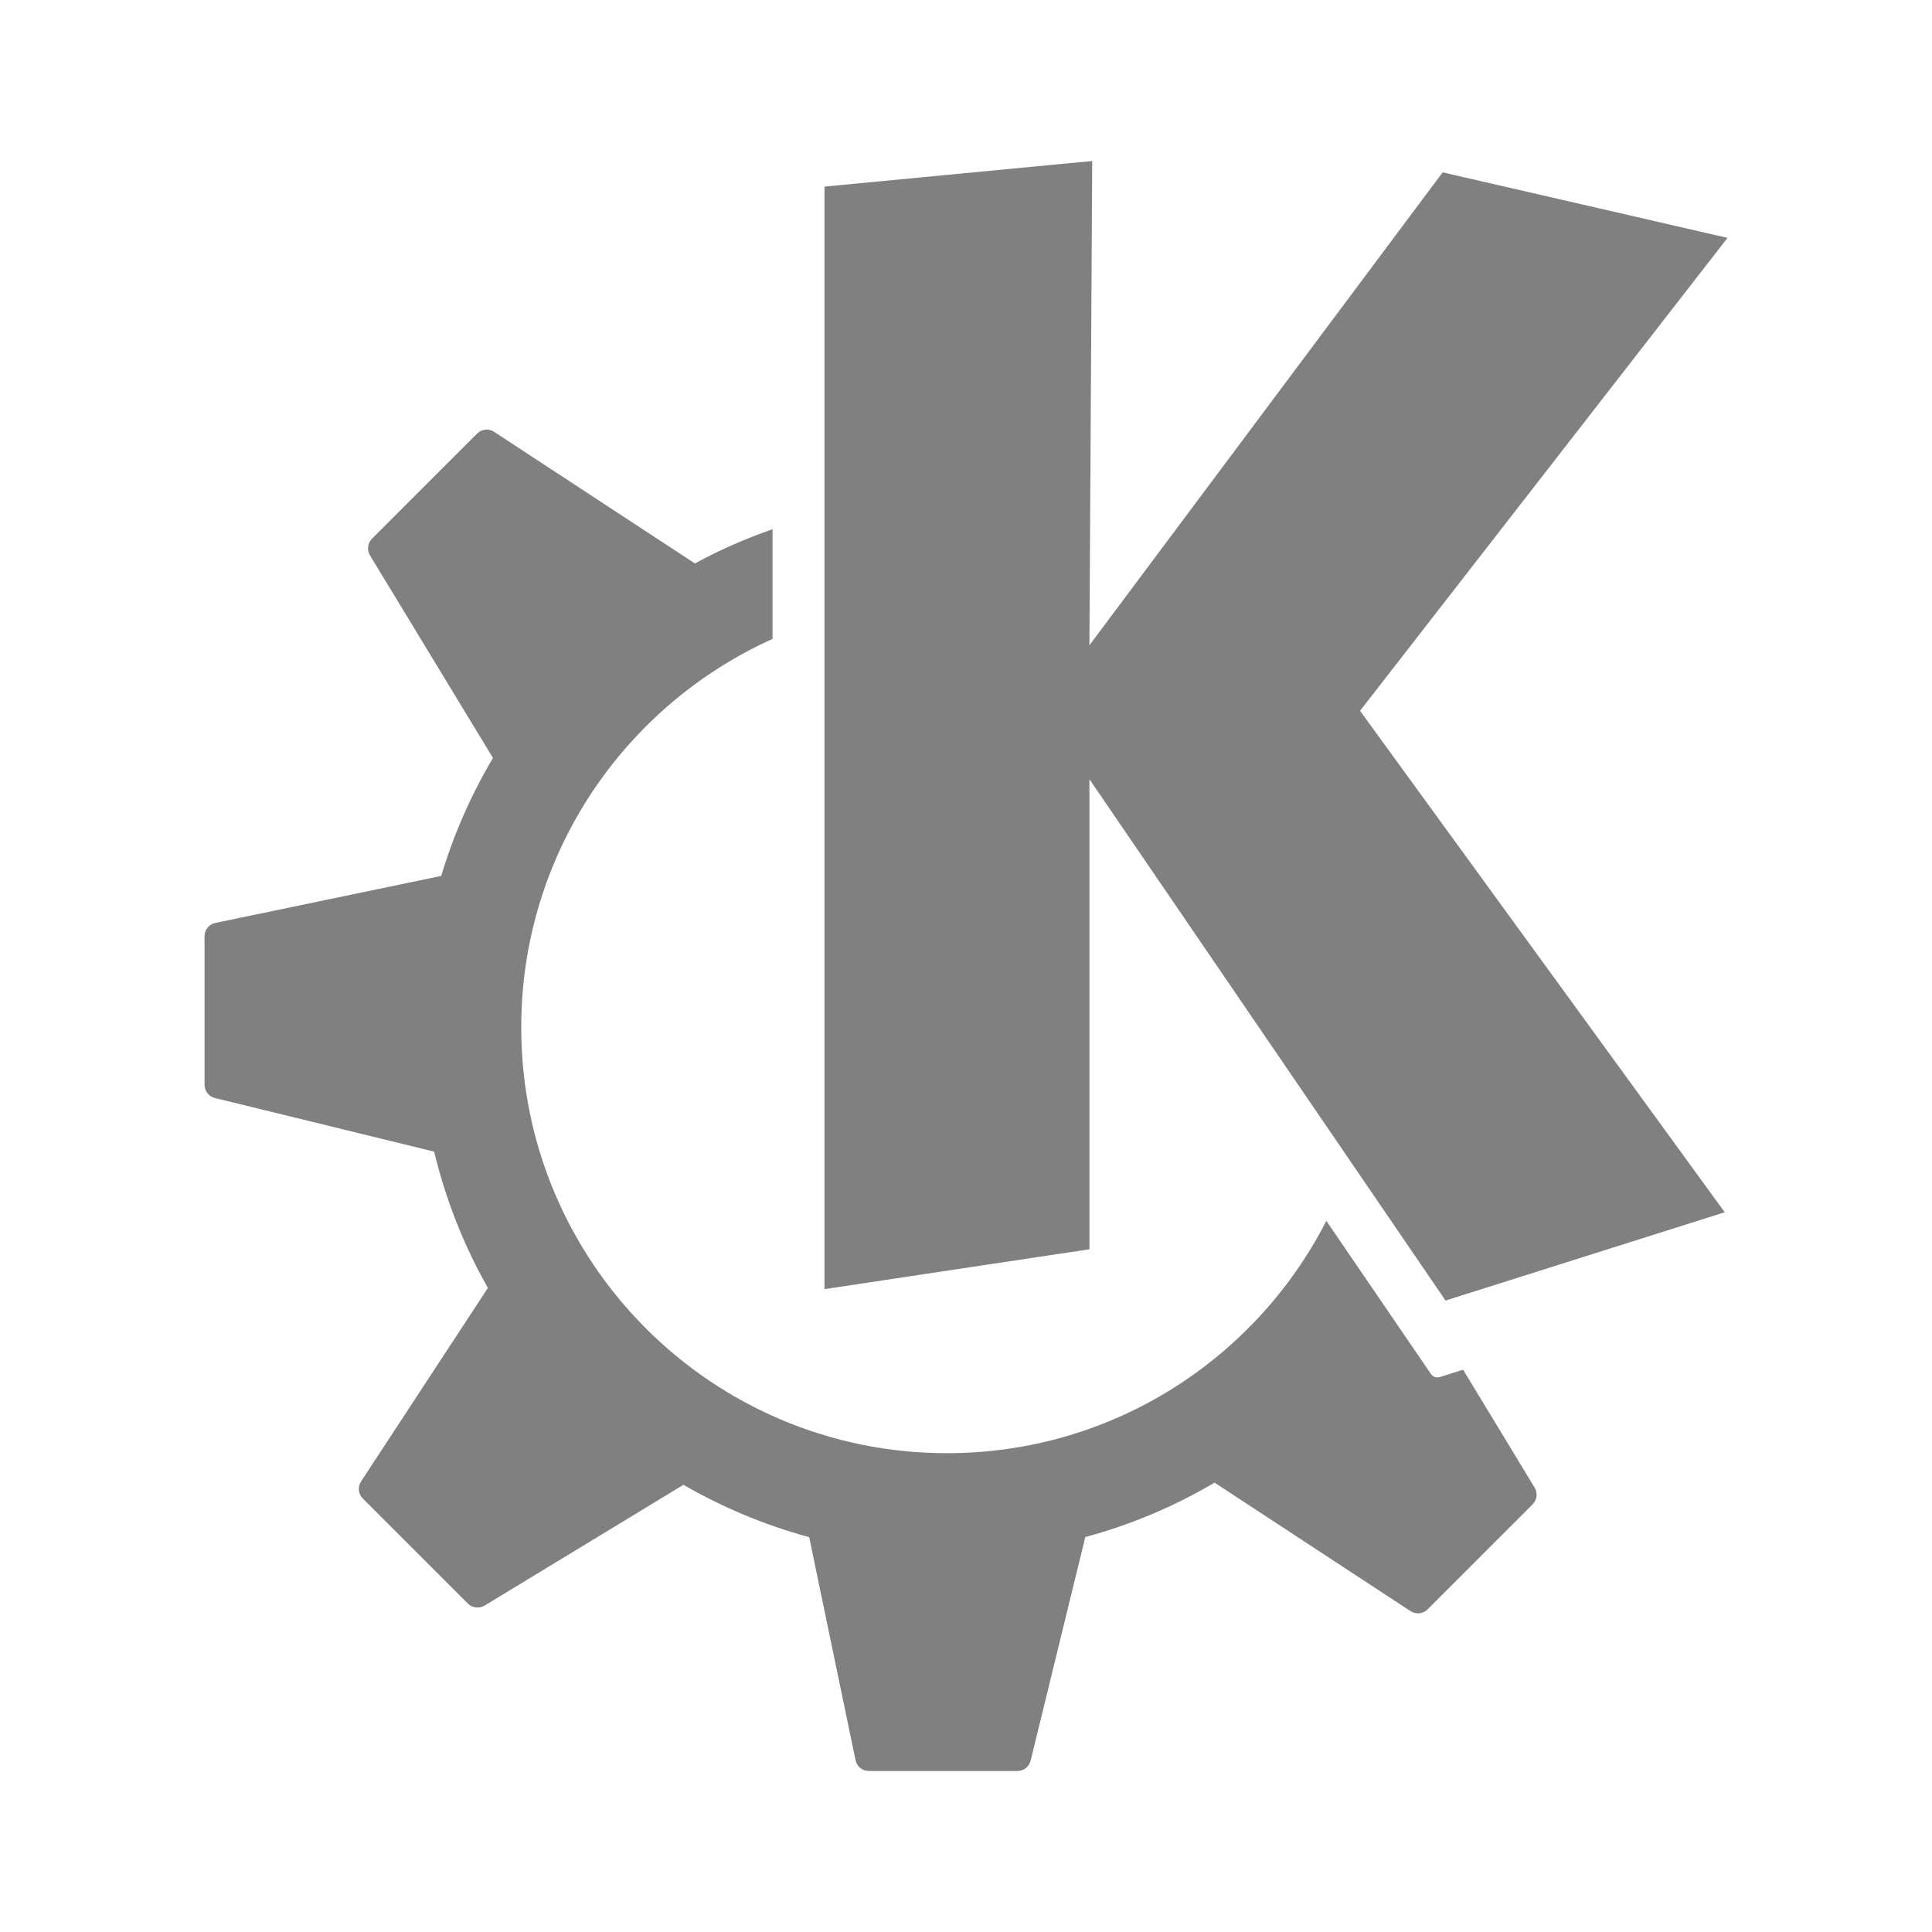 <?xml version="1.0" encoding="UTF-8" standalone="no"?>
<svg
   height="24"
   width="24"
   version="1.1"
   id="svg4"
   sodipodi:docname="kde-logo.svg"
   inkscape:version="1.2 (1:1.2.1+202207142221+cd75a1ee6d)"
   xmlns:inkscape="http://www.inkscape.org/namespaces/inkscape"
   xmlns:sodipodi="http://sodipodi.sourceforge.net/DTD/sodipodi-0.dtd"
   xmlns="http://www.w3.org/2000/svg"
   xmlns:svg="http://www.w3.org/2000/svg">
  <defs
     id="defs8" />
  <sodipodi:namedview
     id="namedview6"
     pagecolor="#ffffff"
     bordercolor="#666666"
     borderopacity="1.0"
     inkscape:showpageshadow="2"
     inkscape:pageopacity="0.0"
     inkscape:pagecheckerboard="0"
     inkscape:deskcolor="#d1d1d1"
     showgrid="false"
     inkscape:zoom="32.833333"
     inkscape:cx="11.436548"
     inkscape:cy="12.076142"
     inkscape:window-width="1850"
     inkscape:window-height="1016"
     inkscape:window-x="0"
     inkscape:window-y="0"
     inkscape:window-maximized="1"
     inkscape:current-layer="svg4" />
  <path
     d="M 13.568,2 10.242,2.318 V 16.014 l 3.291,-0.495 V 9.679 l 4.424,6.477 3.468,-1.097 -4.53,-6.229 4.565,-5.875 -3.539,-0.814 -4.388,5.875 z M 6.028,5.338 c -0.038,0.004 -0.074,0.02 -0.102,0.049 L 4.621,6.692 c -0.055,0.055 -0.065,0.14 -0.025,0.207 l 1.528,2.517 C 5.853,9.872 5.636,10.363 5.481,10.881 l -2.806,0.584 c -0.078,0.016 -0.134,0.085 -0.134,0.165 v 1.846 c 0,0.078 0.053,0.146 0.129,0.164 L 5.393,14.306 c 0.145,0.6 0.37,1.169 0.668,1.693 l -1.576,2.404 c -0.044,0.067 -0.035,0.156 0.022,0.212 l 1.305,1.305 c 0.055,0.055 0.141,0.065 0.208,0.025 l 2.47,-1.5 c 0.485,0.28 1.009,0.5 1.562,0.65 l 0.576,2.771 c 0.016,0.079 0.086,0.134 0.165,0.134 h 1.846 c 0.078,0 0.145,-0.053 0.164,-0.129 l 0.679,-2.777 c 0.57,-0.154 1.109,-0.383 1.606,-0.676 l 2.434,1.596 c 0.067,0.044 0.155,0.035 0.212,-0.022 l 1.305,-1.305 c 0.055,-0.055 0.065,-0.141 0.025,-0.207 l -0.889,-1.465 -0.288,0.091 c -0.042,0.013 -0.088,-0.002 -0.112,-0.039 0,0 -0.567,-0.83 -1.299,-1.901 -0.875,1.713 -2.656,2.886 -4.712,2.886 -2.921,0 -5.289,-2.368 -5.289,-5.29 0,-2.149 1.282,-3.997 3.122,-4.825 V 6.574 C 9.262,6.691 8.939,6.832 8.631,7 8.631,6.999 8.631,6.999 8.63,6.998 L 6.138,5.364 c -0.034,-0.022 -0.072,-0.031 -0.11,-0.027 z"
     fill="#fcfcfc"
     stroke-width="0.205"
     id="path6"
     style="fill:#808080" />
</svg>
